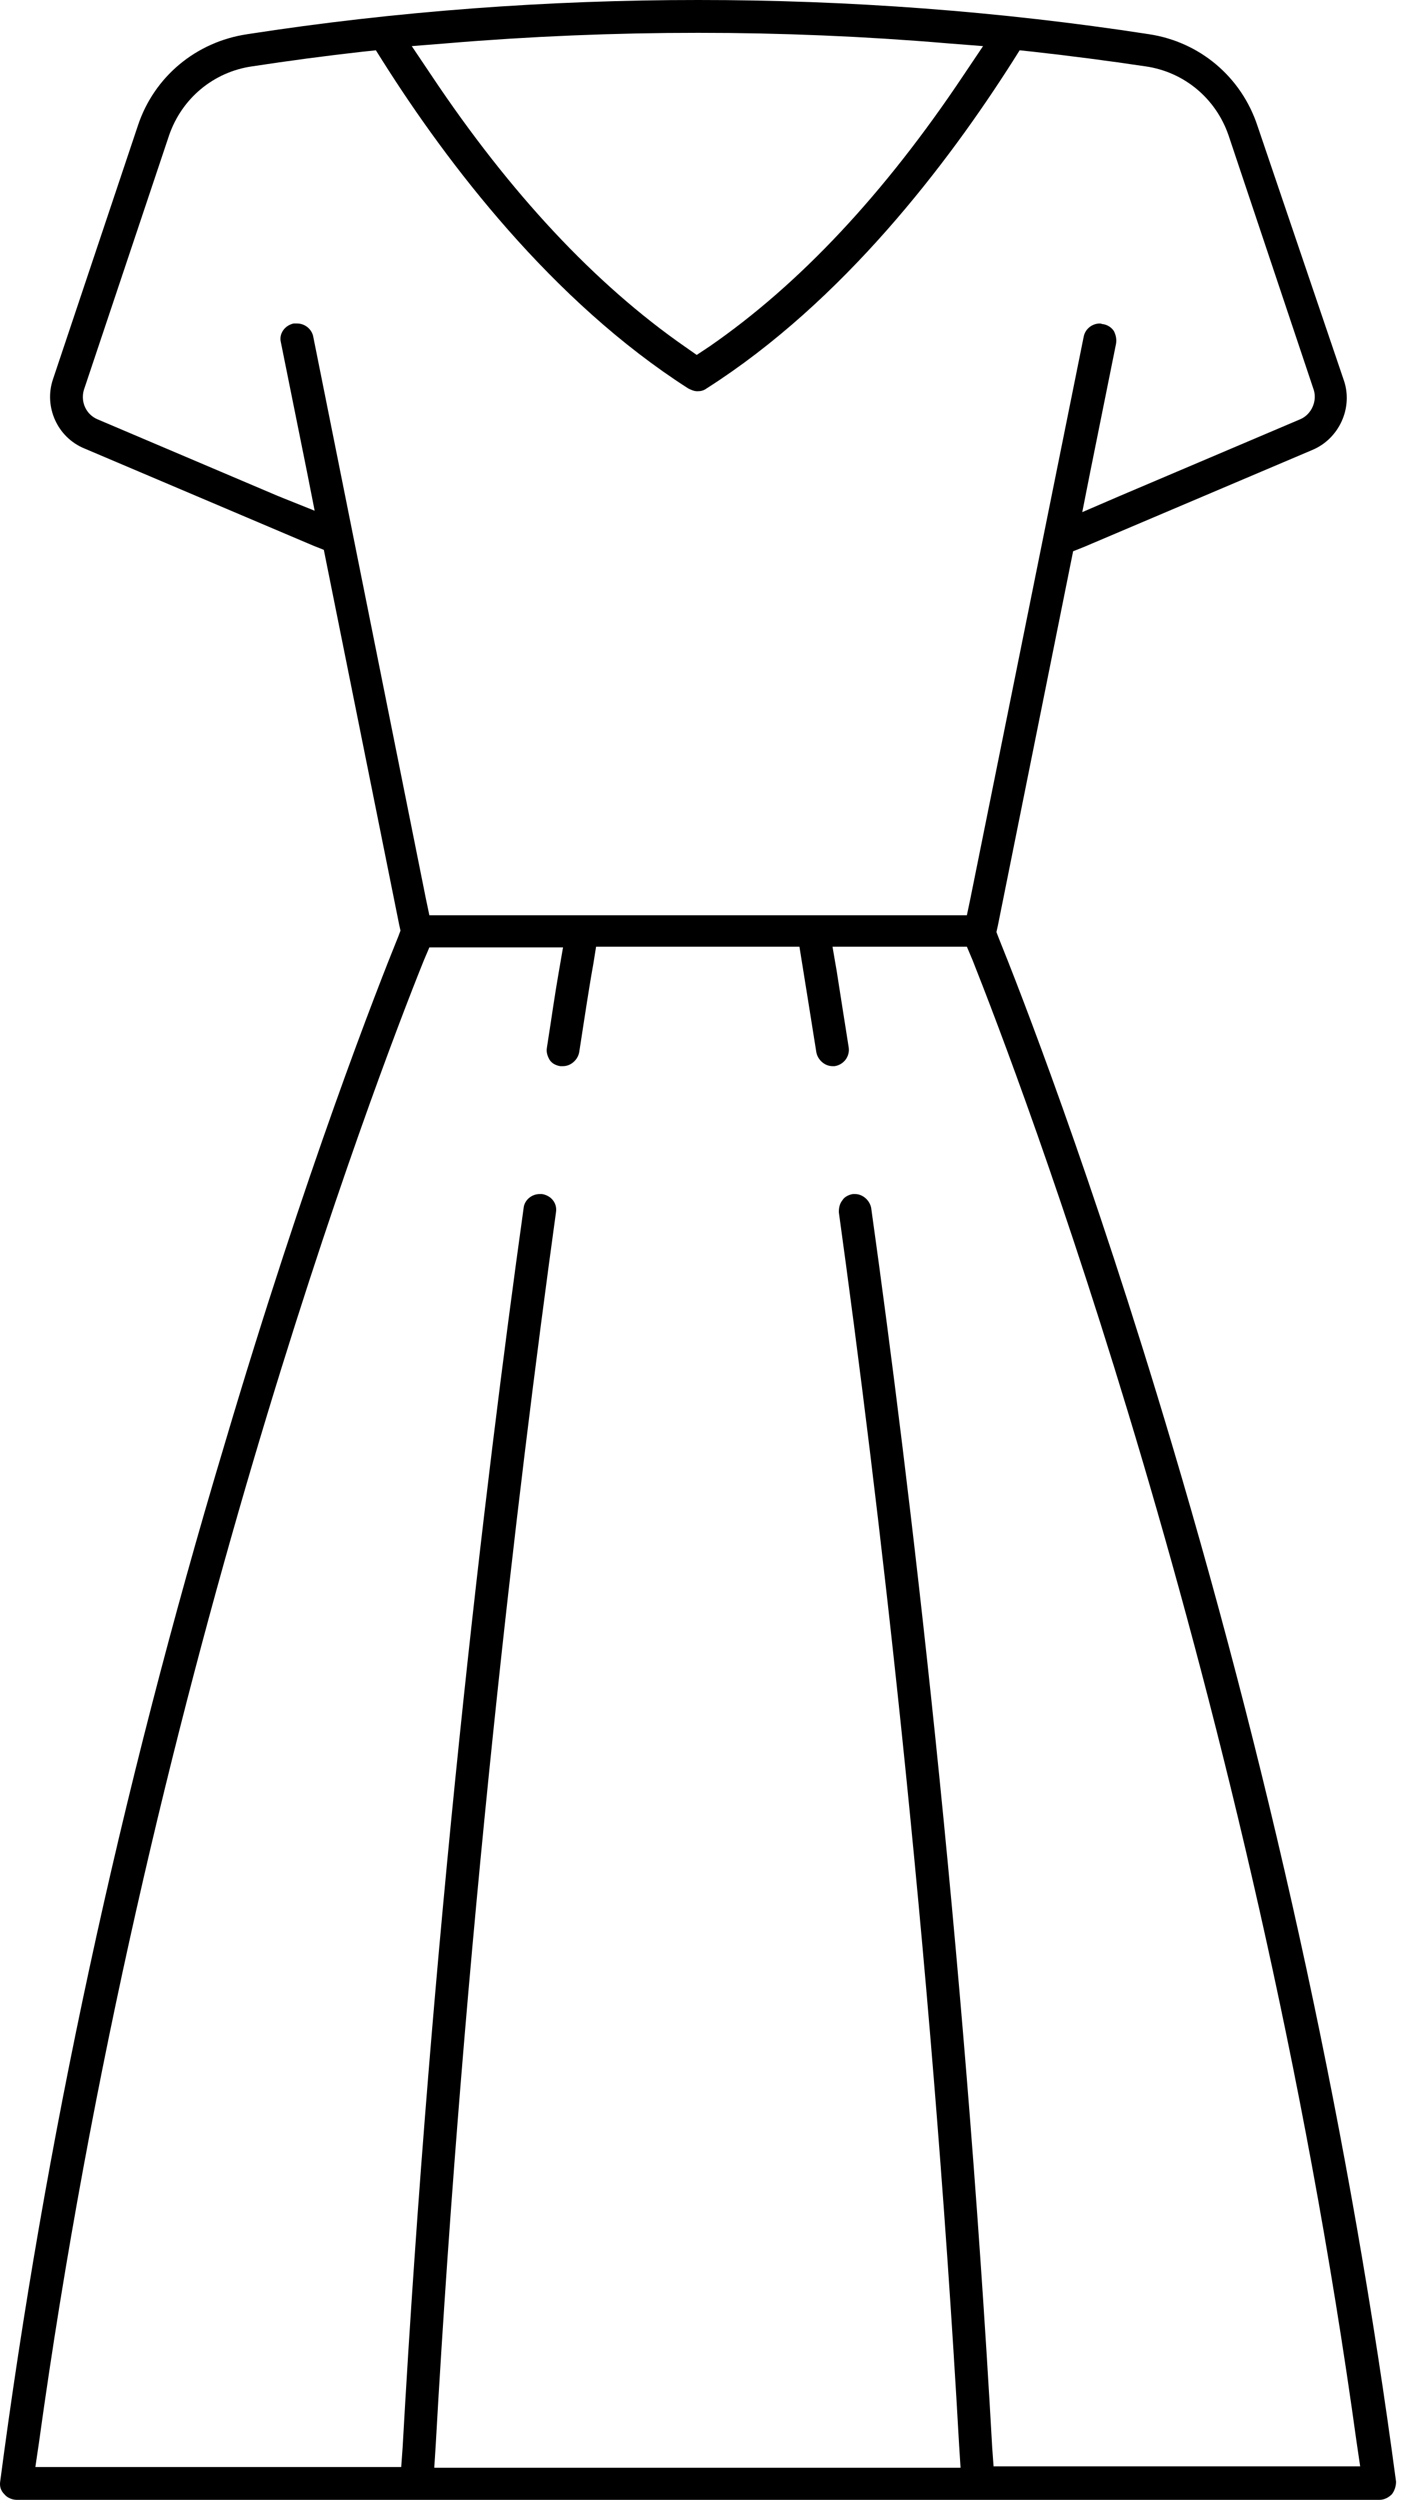 <svg width="68" height="120" viewBox="0 0 68 120" fill="none" xmlns="http://www.w3.org/2000/svg">
<path d="M56.298 69.391C52.412 56.311 48.932 47.423 47.953 45.008L47.851 44.74L47.919 44.438L51.534 26.462L52.041 26.261L63.022 21.599C64.305 21.062 64.981 19.586 64.542 18.278L60.386 6.037C59.609 3.689 57.616 2.012 55.183 1.643C48.02 0.537 40.722 0 33.525 0C26.329 0 18.997 0.537 11.868 1.643C9.401 2.012 7.408 3.689 6.631 6.003L2.542 18.211C2.103 19.519 2.745 20.995 4.063 21.532L15.044 26.193L15.551 26.395L19.166 44.371L19.233 44.673L19.132 44.941C18.152 47.356 14.672 56.21 10.787 69.324C5.718 86.193 2.137 102.929 0.008 119.128C-0.025 119.363 0.042 119.564 0.211 119.732C0.346 119.899 0.583 120 0.819 120H66.231C66.468 120 66.671 119.899 66.84 119.732C66.975 119.564 67.042 119.329 67.042 119.128C64.88 102.929 61.298 86.193 56.298 69.391ZM21.463 2.079C25.45 1.744 29.505 1.576 33.525 1.576C37.512 1.576 41.533 1.744 45.486 2.079L47.209 2.214L46.263 3.622C42.479 9.29 38.391 13.65 34.066 16.635L33.458 17.038L32.883 16.635C28.592 13.65 24.504 9.29 20.72 3.622L19.774 2.214L21.463 2.079ZM15.044 16.166C14.976 15.796 14.638 15.528 14.267 15.528C14.233 15.528 14.165 15.528 14.098 15.528C13.659 15.629 13.388 16.031 13.489 16.434L14.74 22.638L15.111 24.517L13.354 23.812L4.671 20.123C4.13 19.888 3.86 19.285 4.029 18.714L8.117 6.506C8.726 4.729 10.246 3.454 12.104 3.186C13.861 2.918 15.618 2.683 17.409 2.482L18.051 2.415L18.389 2.951C21.463 7.814 26.498 14.455 33.052 18.647C33.188 18.714 33.323 18.781 33.492 18.781C33.66 18.781 33.796 18.748 33.931 18.647C40.519 14.455 45.554 7.781 48.628 2.951L48.966 2.415L49.608 2.482C51.399 2.683 53.223 2.918 55.014 3.186C56.872 3.454 58.393 4.729 59.001 6.506L63.089 18.714C63.258 19.251 62.988 19.888 62.447 20.123L53.764 23.812L51.973 24.584L52.345 22.705L53.595 16.501C53.629 16.3 53.595 16.098 53.494 15.897C53.392 15.729 53.19 15.595 52.987 15.562C52.919 15.562 52.885 15.528 52.818 15.528C52.446 15.528 52.108 15.796 52.041 16.166L46.601 43.13L46.432 43.935H20.619L20.45 43.13L15.044 16.166ZM47.716 118.424L47.648 117.485C46.263 92.834 43.729 71.504 41.837 57.988C41.769 57.619 41.431 57.317 41.06 57.317C41.026 57.317 40.992 57.317 40.959 57.317C40.756 57.35 40.553 57.451 40.452 57.619C40.317 57.786 40.283 57.988 40.283 58.189C42.141 71.638 44.675 92.834 46.06 117.384L46.128 118.457H20.855L20.923 117.384C22.308 92.868 24.842 71.671 26.7 58.189C26.768 57.753 26.464 57.384 26.025 57.317C25.991 57.317 25.957 57.317 25.923 57.317C25.518 57.317 25.18 57.619 25.146 57.988C23.254 71.537 20.72 92.834 19.335 117.485L19.267 118.424H1.698L1.867 117.283C6.867 81.062 18.118 51.649 20.348 46.115L20.619 45.478H27.038L26.835 46.652C26.633 47.792 26.464 49.033 26.261 50.307C26.227 50.509 26.295 50.71 26.396 50.878C26.498 51.045 26.7 51.146 26.903 51.179C26.937 51.179 26.971 51.179 27.038 51.179C27.41 51.179 27.748 50.878 27.815 50.509C28.052 48.999 28.255 47.591 28.491 46.283L28.626 45.444H38.391L38.526 46.283C38.729 47.557 38.965 48.999 39.202 50.509C39.269 50.878 39.607 51.179 39.979 51.179C40.013 51.179 40.046 51.179 40.08 51.179C40.519 51.112 40.823 50.71 40.756 50.274C40.553 48.966 40.35 47.725 40.181 46.618L39.979 45.444H46.432L46.702 46.082C48.898 51.615 60.15 80.995 65.15 117.25L65.319 118.39H47.716V118.424Z" fill="black"/>
</svg>
